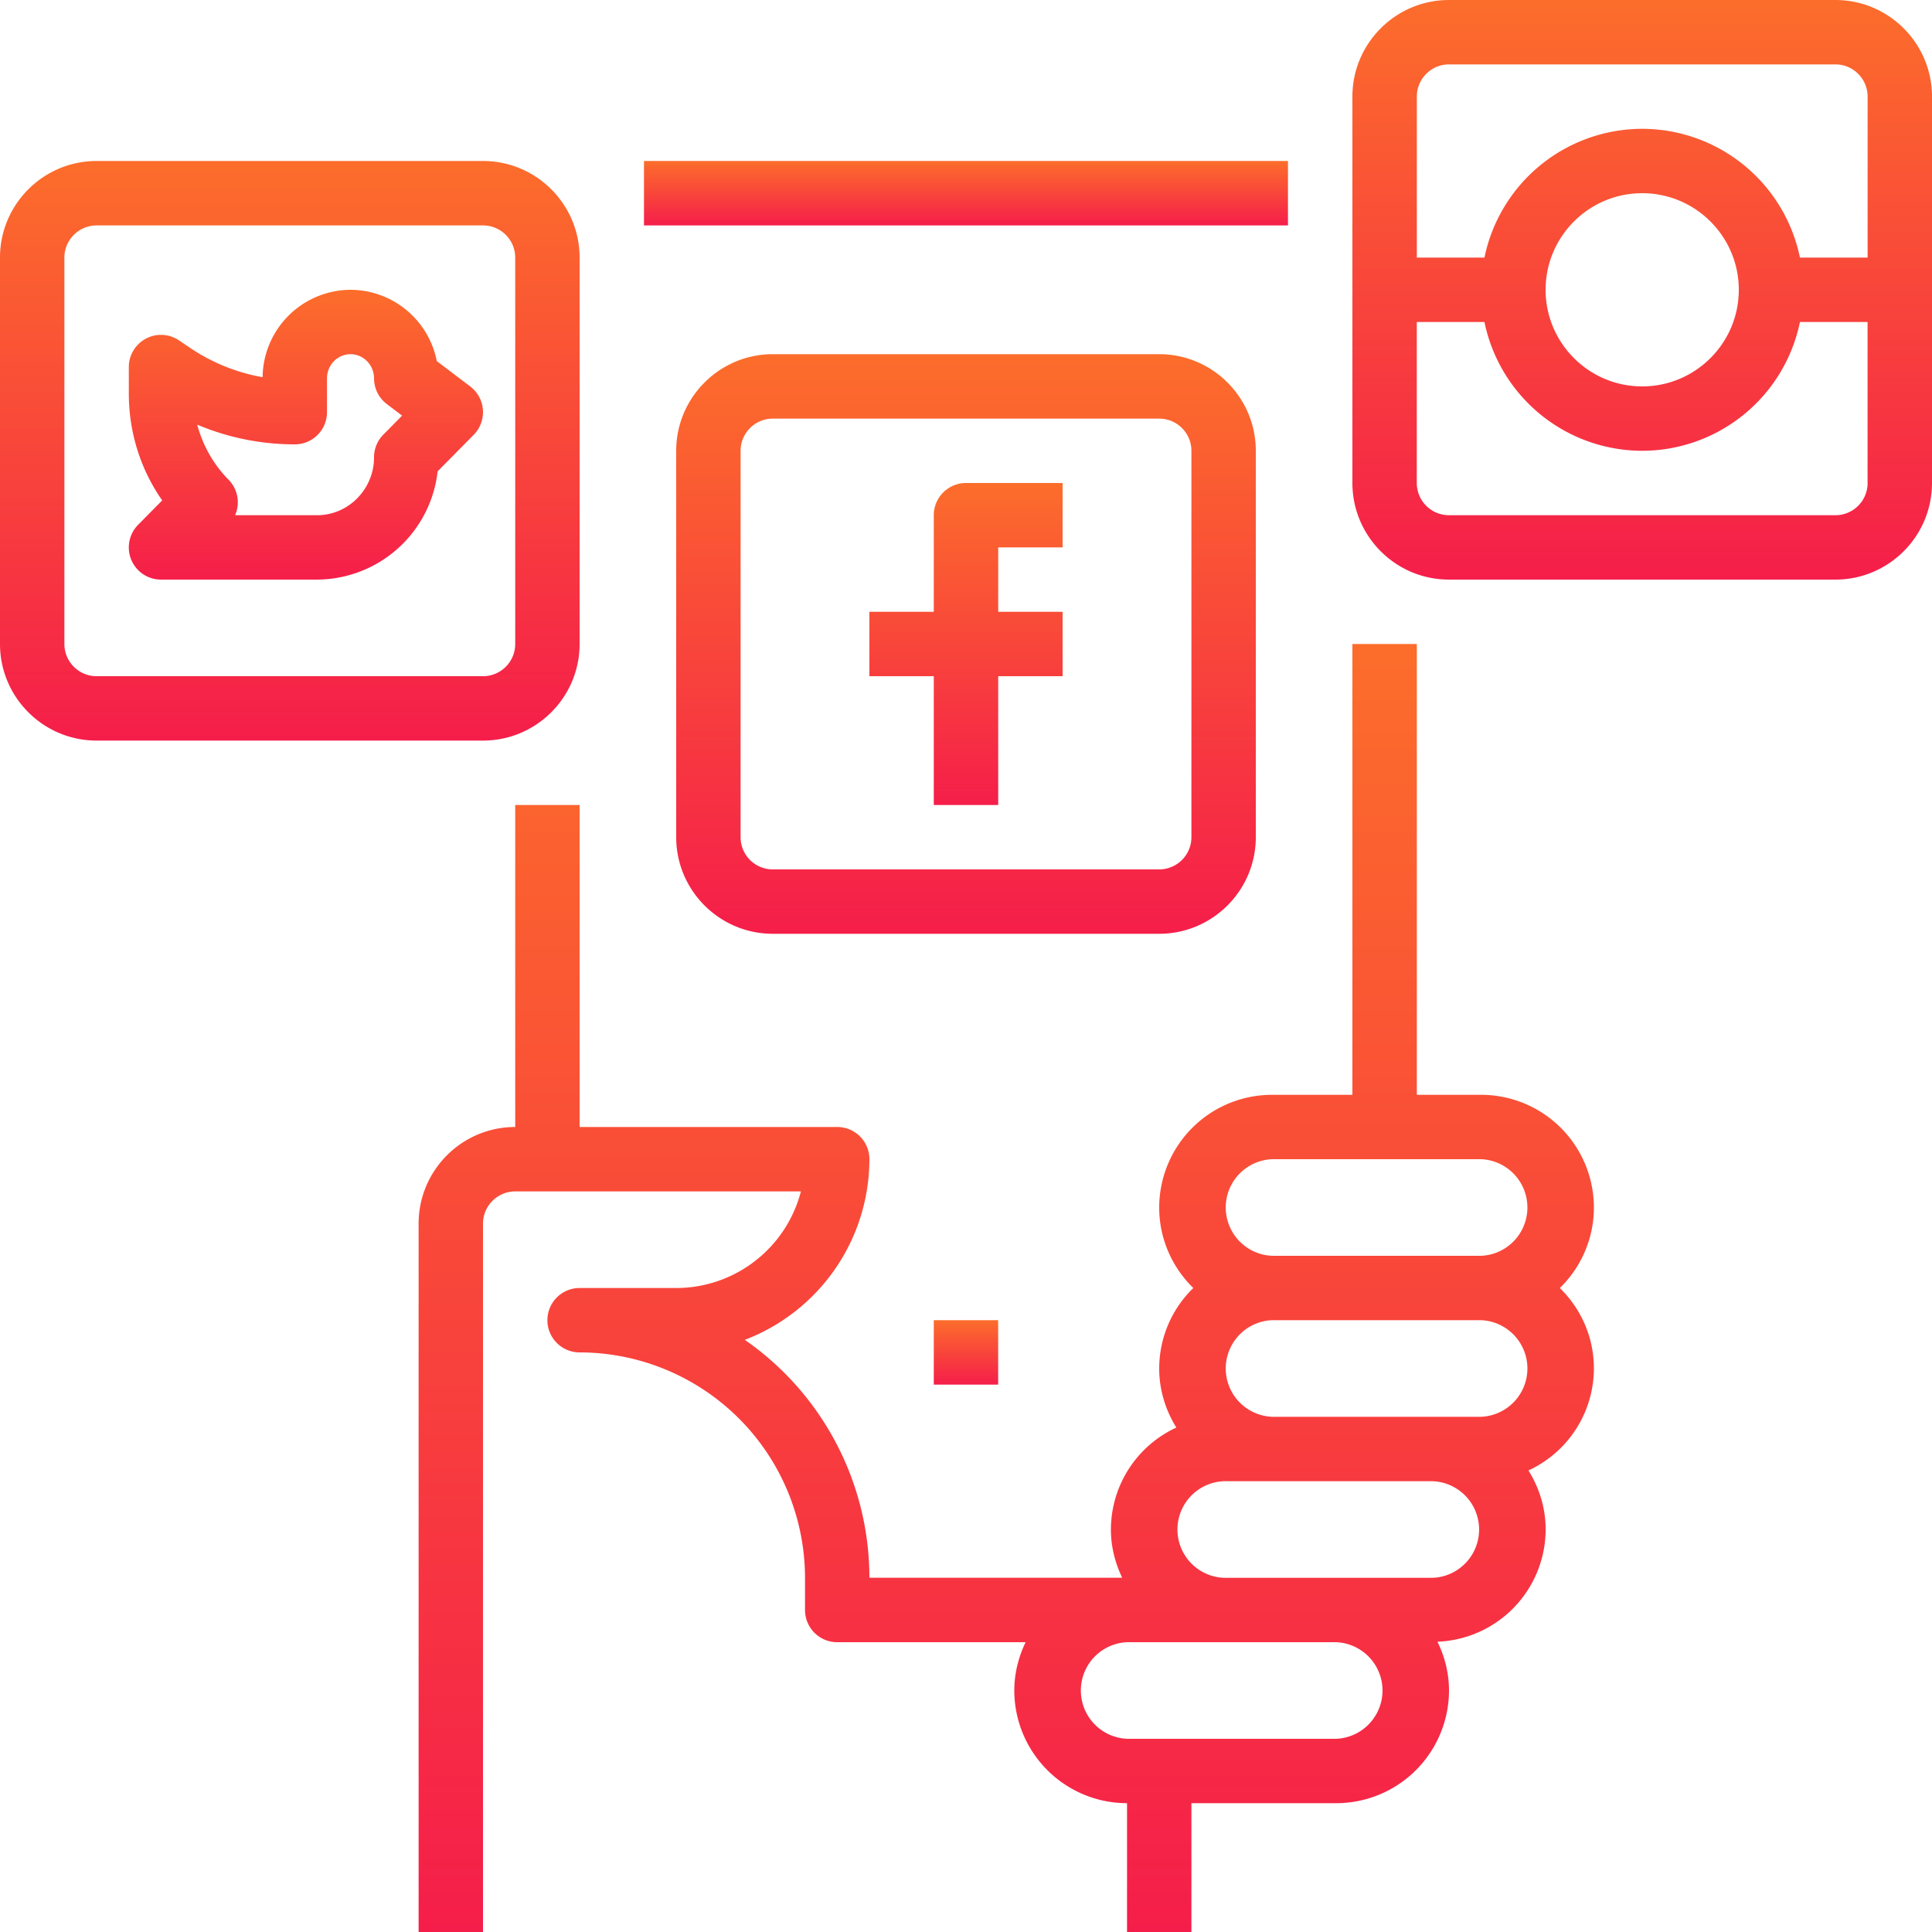 <svg width="40" height="40" fill="none" xmlns="http://www.w3.org/2000/svg"><path d="M26.666 3.333H13.333v1.334h13.333V3.333z" fill="url(#paint0_linear)"/><path d="M33 25a2.336 2.336 0 00-2.333-2.333h-1.333v-9.334H28v9.334h-1.666A2.336 2.336 0 0024 25c0 .653.272 1.243.706 1.667A2.324 2.324 0 0024 28.333c0 .45.134.866.355 1.223A2.331 2.331 0 0023 31.666c0 .36.089.696.234 1H18a5.997 5.997 0 00-2.58-4.926A4.007 4.007 0 0018 24a.666.666 0 00-.666-.667H12v-6.666h-1.333v6.666c-1.103 0-2 .897-2 2V40H10V25.333c0-.367.3-.666.667-.666h5.915a2.67 2.67 0 01-2.582 2h-2A.666.666 0 1012 28a4.672 4.672 0 014.667 4.667v.666c0 .368.298.667.667.667h3.9c-.145.304-.234.64-.234 1a2.336 2.336 0 002.334 2.333V40h1.333v-2.667h3A2.336 2.336 0 0030 35c0-.363-.09-.703-.239-1.01a2.331 2.331 0 002.24-2.323c0-.45-.134-.866-.356-1.223A2.331 2.331 0 0033 28.334c0-.654-.271-1.243-.705-1.667A2.324 2.324 0 0033 25zm-5.333 11h-4.333a1.001 1.001 0 010-2h4.333a1.001 1.001 0 010 2zm2-3.333h-4.333a1.001 1.001 0 010-2h4.333a1.001 1.001 0 010 2zm1-3.334h-4.333a1.001 1.001 0 010-2h4.333a1.001 1.001 0 010 2zm0-3.333h-4.333a1.001 1.001 0 010-2h4.333a1.001 1.001 0 010 2z" fill="url(#paint1_linear)"/><path d="M9.998 8.486a.666.666 0 00-.261-.484l-.694-.526A1.827 1.827 0 007.257 6a1.83 1.83 0 00-1.82 1.809 3.87 3.87 0 01-1.498-.605l-.232-.156a.666.666 0 00-1.04.552v.547c0 .803.242 1.57.691 2.213l-.498.505A.666.666 0 003.334 12h3.23a2.524 2.524 0 002.497-2.242l.747-.756a.667.667 0 00.19-.516zm-2.061.512a.666.666 0 00-.193.469c0 .661-.53 1.2-1.18 1.2H4.868a.668.668 0 00-.137-.736 2.55 2.55 0 01-.647-1.139c.636.269 1.32.408 2.02.408a.666.666 0 00.666-.667v-.7c0-.275.219-.5.487-.5s.487.225.487.5c0 .209.098.406.264.532l.317.24-.388.393z" fill="url(#paint2_linear)"/><path d="M22 11.333V10h-2a.667.667 0 00-.667.667v2H18V14h1.333v2.667h1.334V14H22v-1.333h-1.333v-1.334H22z" fill="url(#paint3_linear)"/><path d="M24 7.333h-8c-1.103 0-2 .897-2 2v8c0 1.103.897 2 2 2h8c1.103 0 2-.897 2-2v-8c0-1.103-.897-2-2-2zm.667 10A.667.667 0 0124 18h-8a.667.667 0 01-.667-.667v-8c0-.367.3-.666.667-.666h8c.368 0 .667.299.667.666v8z" fill="url(#paint4_linear)"/><path d="M10 3.333H2c-1.103 0-2 .897-2 2v8c0 1.103.897 2 2 2h8c1.103 0 2-.897 2-2v-8c0-1.103-.897-2-2-2zm.667 10A.667.667 0 0110 14H2a.667.667 0 01-.667-.667v-8c0-.367.3-.666.667-.666h8c.368 0 .667.299.667.666v8z" fill="url(#paint5_linear)"/><path d="M38 0h-8c-1.103 0-2 .897-2 2v8c0 1.103.897 2 2 2h8c1.103 0 2-.897 2-2V2c0-1.103-.897-2-2-2zm.667 10a.667.667 0 01-.667.667h-8a.667.667 0 01-.667-.667V6.667h1.401A3.339 3.339 0 0034 9.333a3.339 3.339 0 003.266-2.666h1.4V10zM32 6c0-1.103.897-2 2-2s2 .897 2 2-.897 2-2 2-2-.897-2-2zm6.667-.667h-1.401A3.339 3.339 0 0034 2.667a3.339 3.339 0 00-3.266 2.666h-1.4V2c0-.367.298-.667.666-.667h8c.368 0 .667.3.667.667v3.333z" fill="url(#paint6_linear)"/><path d="M20.666 27.333h-1.333v1.334h1.333v-1.334z" fill="url(#paint7_linear)"/><defs><linearGradient id="paint0_linear" x1="20" y1="3.333" x2="20" y2="4.667" gradientUnits="userSpaceOnUse"><stop stop-color="#FC6D2B"/><stop offset="1" stop-color="#F51E4A"/></linearGradient><linearGradient id="paint1_linear" x1="20.834" y1="13.333" x2="20.834" y2="40" gradientUnits="userSpaceOnUse"><stop stop-color="#FC6D2B"/><stop offset="1" stop-color="#F51E4A"/></linearGradient><linearGradient id="paint2_linear" x1="6.334" y1="6" x2="6.334" y2="12" gradientUnits="userSpaceOnUse"><stop stop-color="#FC6D2B"/><stop offset="1" stop-color="#F51E4A"/></linearGradient><linearGradient id="paint3_linear" x1="20" y1="10" x2="20" y2="16.667" gradientUnits="userSpaceOnUse"><stop stop-color="#FC6D2B"/><stop offset="1" stop-color="#F51E4A"/></linearGradient><linearGradient id="paint4_linear" x1="20" y1="7.333" x2="20" y2="19.333" gradientUnits="userSpaceOnUse"><stop stop-color="#FC6D2B"/><stop offset="1" stop-color="#F51E4A"/></linearGradient><linearGradient id="paint5_linear" x1="6" y1="3.333" x2="6" y2="15.333" gradientUnits="userSpaceOnUse"><stop stop-color="#FC6D2B"/><stop offset="1" stop-color="#F51E4A"/></linearGradient><linearGradient id="paint6_linear" x1="34" y1="0" x2="34" y2="12" gradientUnits="userSpaceOnUse"><stop stop-color="#FC6D2B"/><stop offset="1" stop-color="#F51E4A"/></linearGradient><linearGradient id="paint7_linear" x1="20" y1="27.333" x2="20" y2="28.667" gradientUnits="userSpaceOnUse"><stop stop-color="#FC6D2B"/><stop offset="1" stop-color="#F51E4A"/></linearGradient></defs></svg>